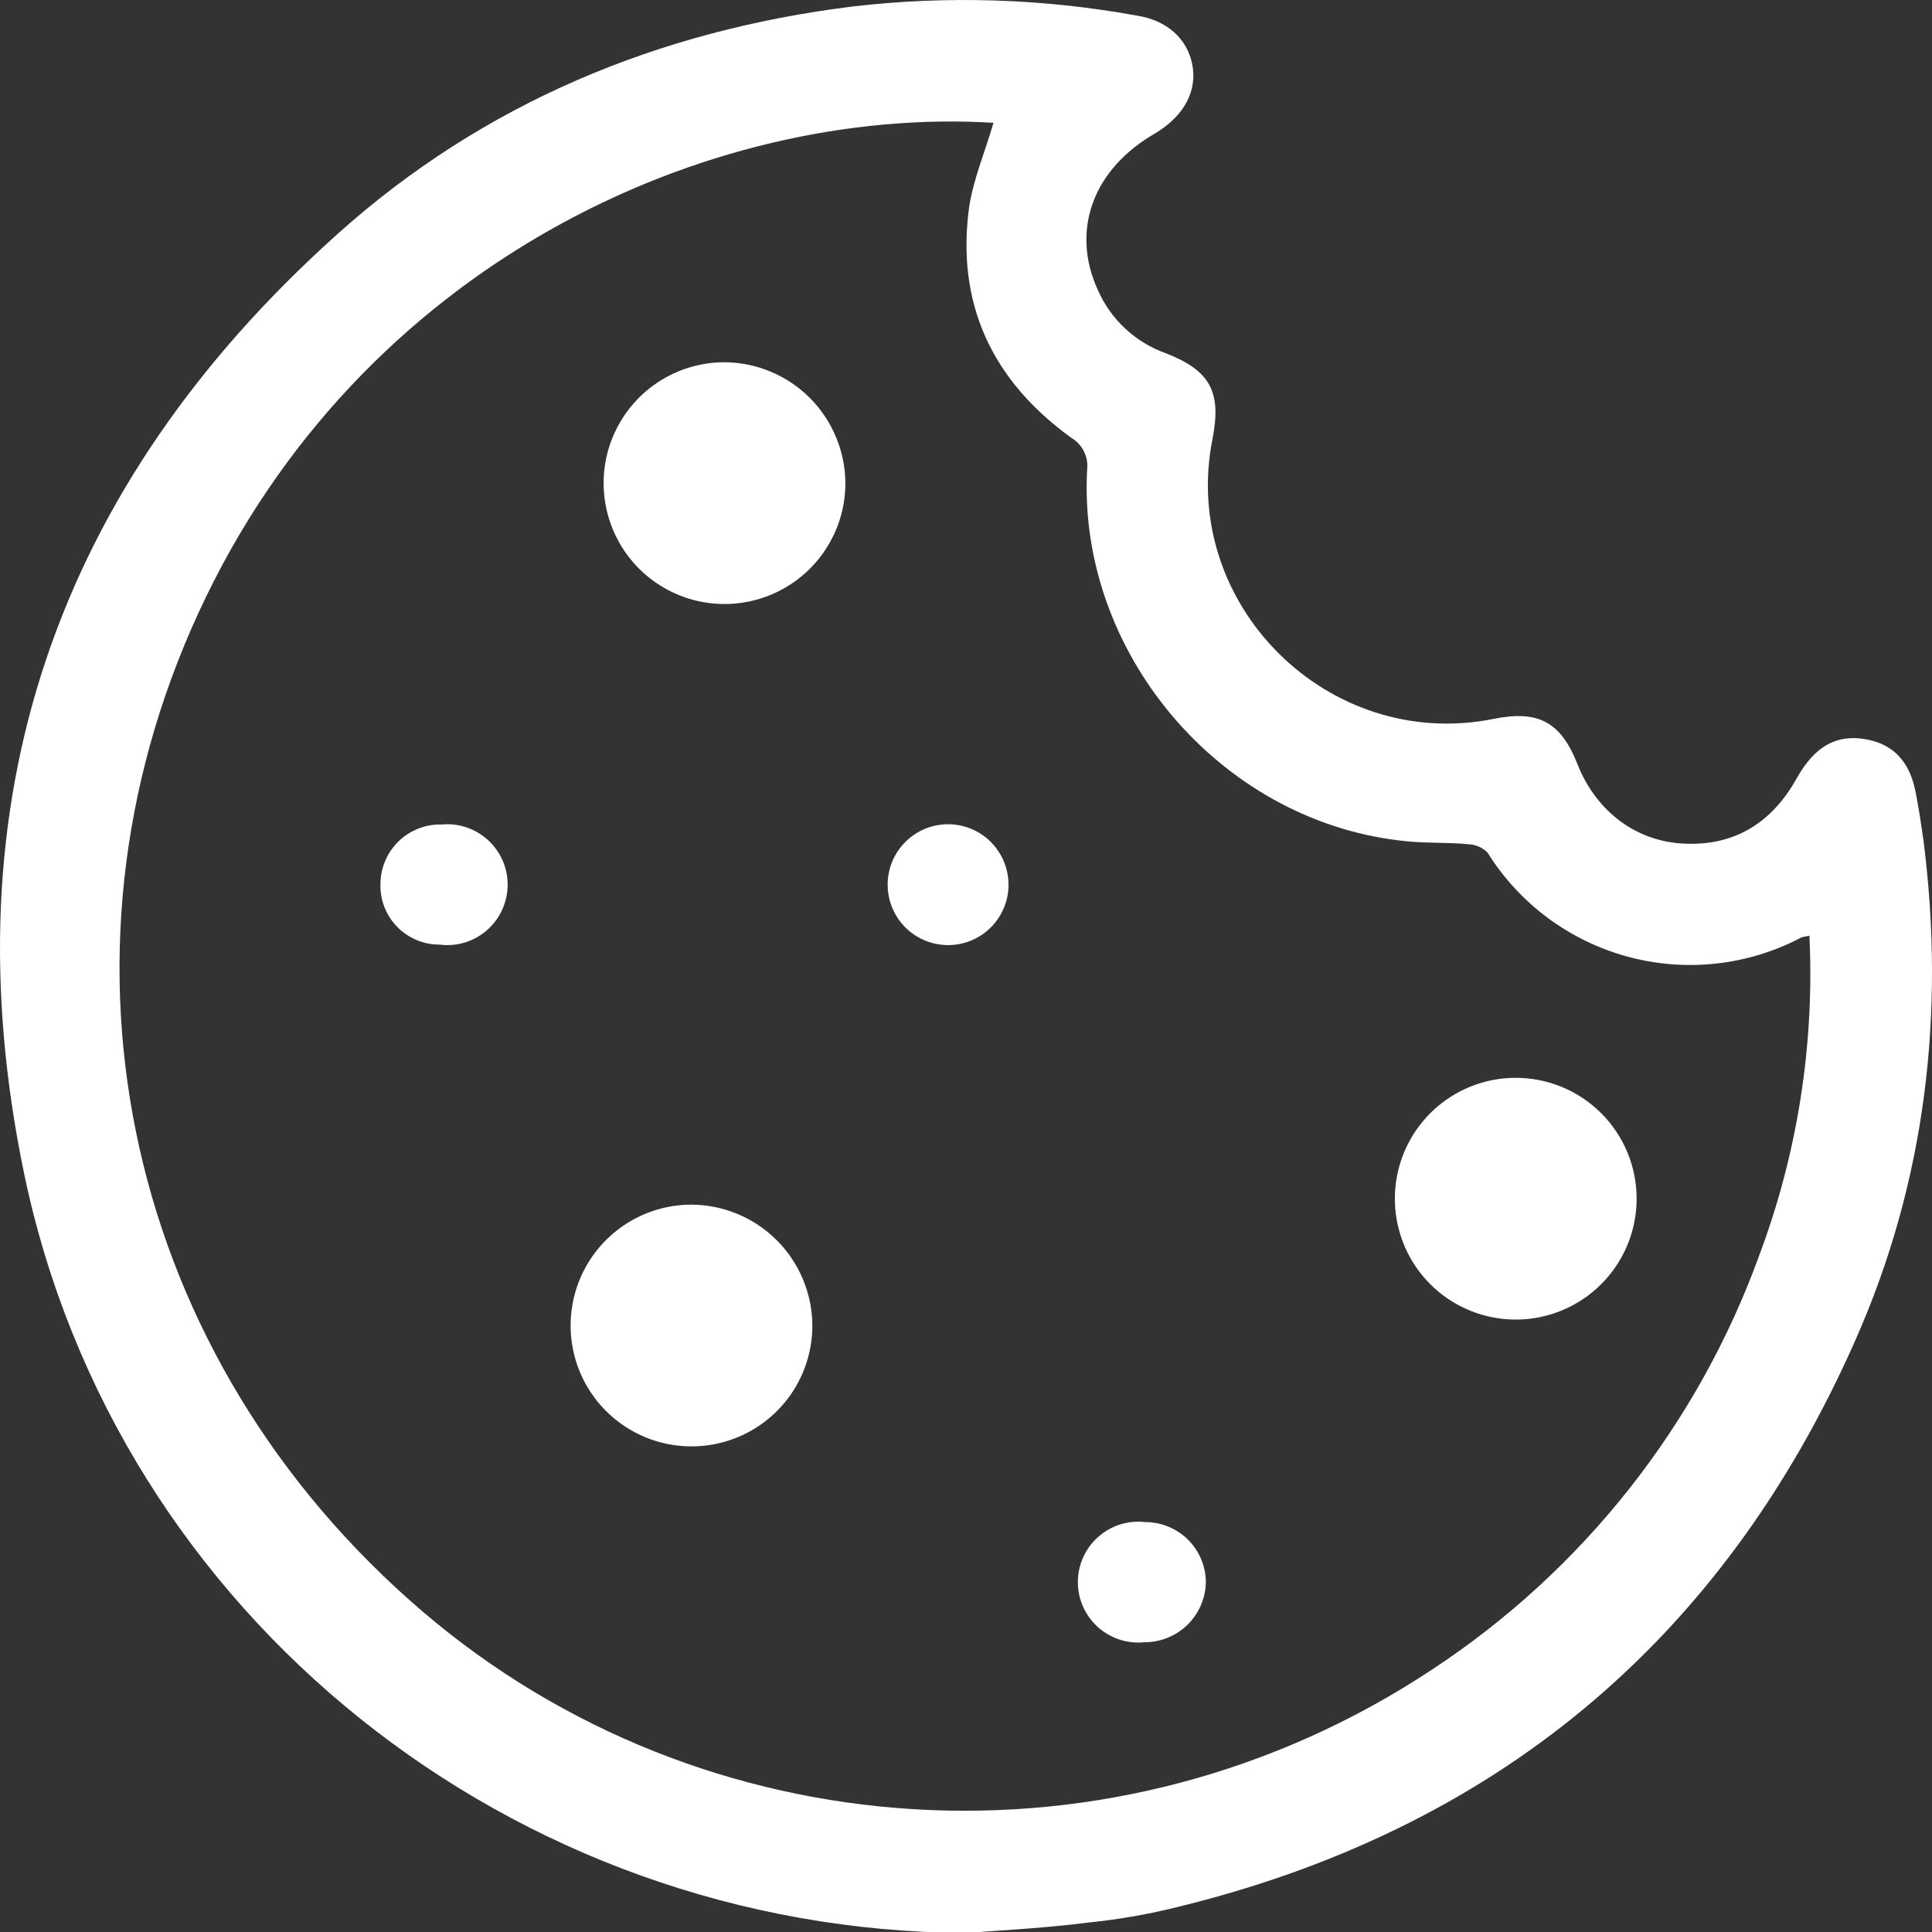 <svg width="50" height="50" viewBox="0 0 50 50" fill="none" xmlns="http://www.w3.org/2000/svg">
<rect x="0" y="0" width="50" height="50" fill="#333333" stroke="none"/>
<g clip-path="url(#clip0_5383_123610)">
<path d="M25.007 50.025C13.295 49.967 3.011 41.833 0.625 30.375C-1.369 20.775 1.427 12.602 8.739 6.052C12.513 2.67 17.03 0.792 22.074 0.167C24.516 -0.117 26.987 -0.038 29.406 0.401C30.188 0.519 30.716 0.988 30.853 1.653C30.99 2.318 30.677 2.982 29.895 3.452C28.292 4.371 27.705 5.954 28.409 7.499C28.575 7.878 28.816 8.22 29.119 8.502C29.422 8.785 29.779 9.002 30.169 9.141C31.322 9.591 31.616 10.139 31.381 11.351C30.521 15.633 34.373 19.465 38.655 18.605C39.808 18.37 40.395 18.683 40.825 19.778C41.255 20.873 42.213 21.753 43.543 21.831C44.872 21.909 45.85 21.303 46.495 20.149C46.964 19.309 47.531 18.996 48.294 19.133C49.056 19.27 49.447 19.778 49.584 20.54C49.663 20.951 49.721 21.342 49.78 21.753C50.347 26.211 49.839 30.571 48.02 34.677C44.579 42.478 38.655 47.386 30.364 49.38C29.65 49.553 28.925 49.677 28.194 49.752C27.138 49.889 26.063 49.947 25.007 50.025ZM25.711 3.178C18.34 2.728 9.306 6.815 5.142 15.848C0.977 24.881 3.284 35.166 10.949 41.716C18.183 47.894 28.839 48.657 37.071 43.202C40.977 40.631 43.947 36.865 45.537 32.467C46.522 29.833 46.961 27.026 46.828 24.216L46.632 24.255C45.251 24.987 43.643 25.168 42.134 24.761C40.625 24.355 39.325 23.392 38.498 22.066C38.373 21.94 38.206 21.864 38.029 21.85C37.423 21.792 36.817 21.831 36.23 21.753C31.538 21.205 27.881 16.865 28.135 12.152C28.154 11.991 28.125 11.827 28.052 11.681C27.979 11.535 27.866 11.414 27.725 11.331C25.672 9.845 24.733 7.851 25.085 5.329C25.203 4.605 25.496 3.921 25.711 3.178V3.178Z" fill="white"/>
<path d="M21.879 12.503C21.879 13.122 21.695 13.727 21.351 14.241C21.008 14.756 20.519 15.157 19.947 15.394C19.376 15.63 18.747 15.692 18.14 15.572C17.533 15.451 16.976 15.153 16.538 14.716C16.101 14.278 15.803 13.72 15.682 13.114C15.561 12.507 15.623 11.878 15.86 11.306C16.097 10.735 16.498 10.246 17.012 9.902C17.527 9.558 18.131 9.375 18.75 9.375C19.578 9.38 20.371 9.711 20.957 10.297C21.542 10.883 21.873 11.675 21.879 12.503V12.503Z" fill="white"/>
<path d="M42.356 31.022C42.356 31.641 42.172 32.245 41.828 32.76C41.485 33.274 40.996 33.675 40.424 33.912C39.853 34.149 39.224 34.211 38.617 34.09C38.01 33.969 37.453 33.672 37.015 33.234C36.578 32.797 36.28 32.239 36.159 31.632C36.038 31.025 36.1 30.396 36.337 29.825C36.574 29.253 36.975 28.765 37.489 28.421C38.004 28.077 38.608 27.894 39.227 27.894C40.057 27.894 40.853 28.223 41.439 28.81C42.026 29.396 42.356 30.192 42.356 31.022Z" fill="white"/>
<path d="M21.024 34.285C21.028 34.904 20.848 35.511 20.507 36.028C20.165 36.545 19.678 36.949 19.107 37.189C18.535 37.428 17.906 37.493 17.298 37.375C16.689 37.256 16.13 36.96 15.691 36.523C15.251 36.087 14.951 35.529 14.829 34.922C14.707 34.314 14.768 33.684 15.004 33.111C15.24 32.539 15.641 32.049 16.156 31.704C16.671 31.36 17.276 31.176 17.896 31.176C18.721 31.181 19.511 31.509 20.096 32.091C20.681 32.672 21.014 33.46 21.024 34.285V34.285Z" fill="white"/>
<path d="M26.1 22.915C26.098 23.12 26.055 23.323 25.974 23.512C25.893 23.701 25.775 23.872 25.628 24.015C25.481 24.159 25.307 24.271 25.116 24.348C24.926 24.424 24.722 24.462 24.516 24.459C24.207 24.455 23.906 24.36 23.651 24.185C23.396 24.01 23.198 23.763 23.084 23.476C22.969 23.188 22.942 22.873 23.006 22.571C23.07 22.268 23.223 21.991 23.444 21.776C23.665 21.559 23.946 21.414 24.25 21.357C24.554 21.301 24.868 21.336 25.153 21.458C25.437 21.58 25.679 21.783 25.847 22.043C26.016 22.302 26.104 22.605 26.1 22.915Z" fill="white"/>
<path d="M11.431 21.338C11.65 21.317 11.871 21.344 12.079 21.415C12.287 21.486 12.478 21.6 12.639 21.75C12.8 21.9 12.928 22.082 13.014 22.284C13.1 22.487 13.142 22.705 13.138 22.925C13.133 23.145 13.083 23.361 12.989 23.56C12.896 23.759 12.762 23.936 12.595 24.08C12.428 24.224 12.233 24.331 12.023 24.394C11.812 24.457 11.59 24.475 11.372 24.446C11.165 24.447 10.96 24.405 10.77 24.323C10.58 24.242 10.408 24.122 10.265 23.972C10.123 23.822 10.012 23.645 9.94 23.451C9.868 23.257 9.837 23.05 9.847 22.843C9.852 22.64 9.897 22.44 9.98 22.255C10.062 22.069 10.18 21.902 10.327 21.762C10.474 21.622 10.647 21.513 10.837 21.44C11.026 21.367 11.228 21.332 11.431 21.338V21.338Z" fill="white"/>
<path d="M29.643 39.392C29.85 39.392 30.055 39.433 30.246 39.513C30.437 39.593 30.61 39.709 30.756 39.857C30.901 40.004 31.016 40.179 31.094 40.371C31.171 40.563 31.21 40.768 31.207 40.975C31.192 41.385 31.018 41.773 30.723 42.058C30.427 42.342 30.033 42.501 29.623 42.501C29.404 42.524 29.183 42.5 28.974 42.432C28.765 42.364 28.572 42.252 28.409 42.105C28.246 41.957 28.116 41.776 28.027 41.575C27.938 41.373 27.893 41.155 27.895 40.935C27.896 40.715 27.944 40.498 28.035 40.297C28.126 40.097 28.259 39.918 28.424 39.773C28.588 39.627 28.782 39.518 28.992 39.452C29.203 39.386 29.424 39.366 29.643 39.392V39.392Z" fill="white"/>
</g>
<defs>
<clipPath id="clip0_5383_123610">
<rect width="50" height="50" fill="white"/>
</clipPath>
</defs>
</svg>
